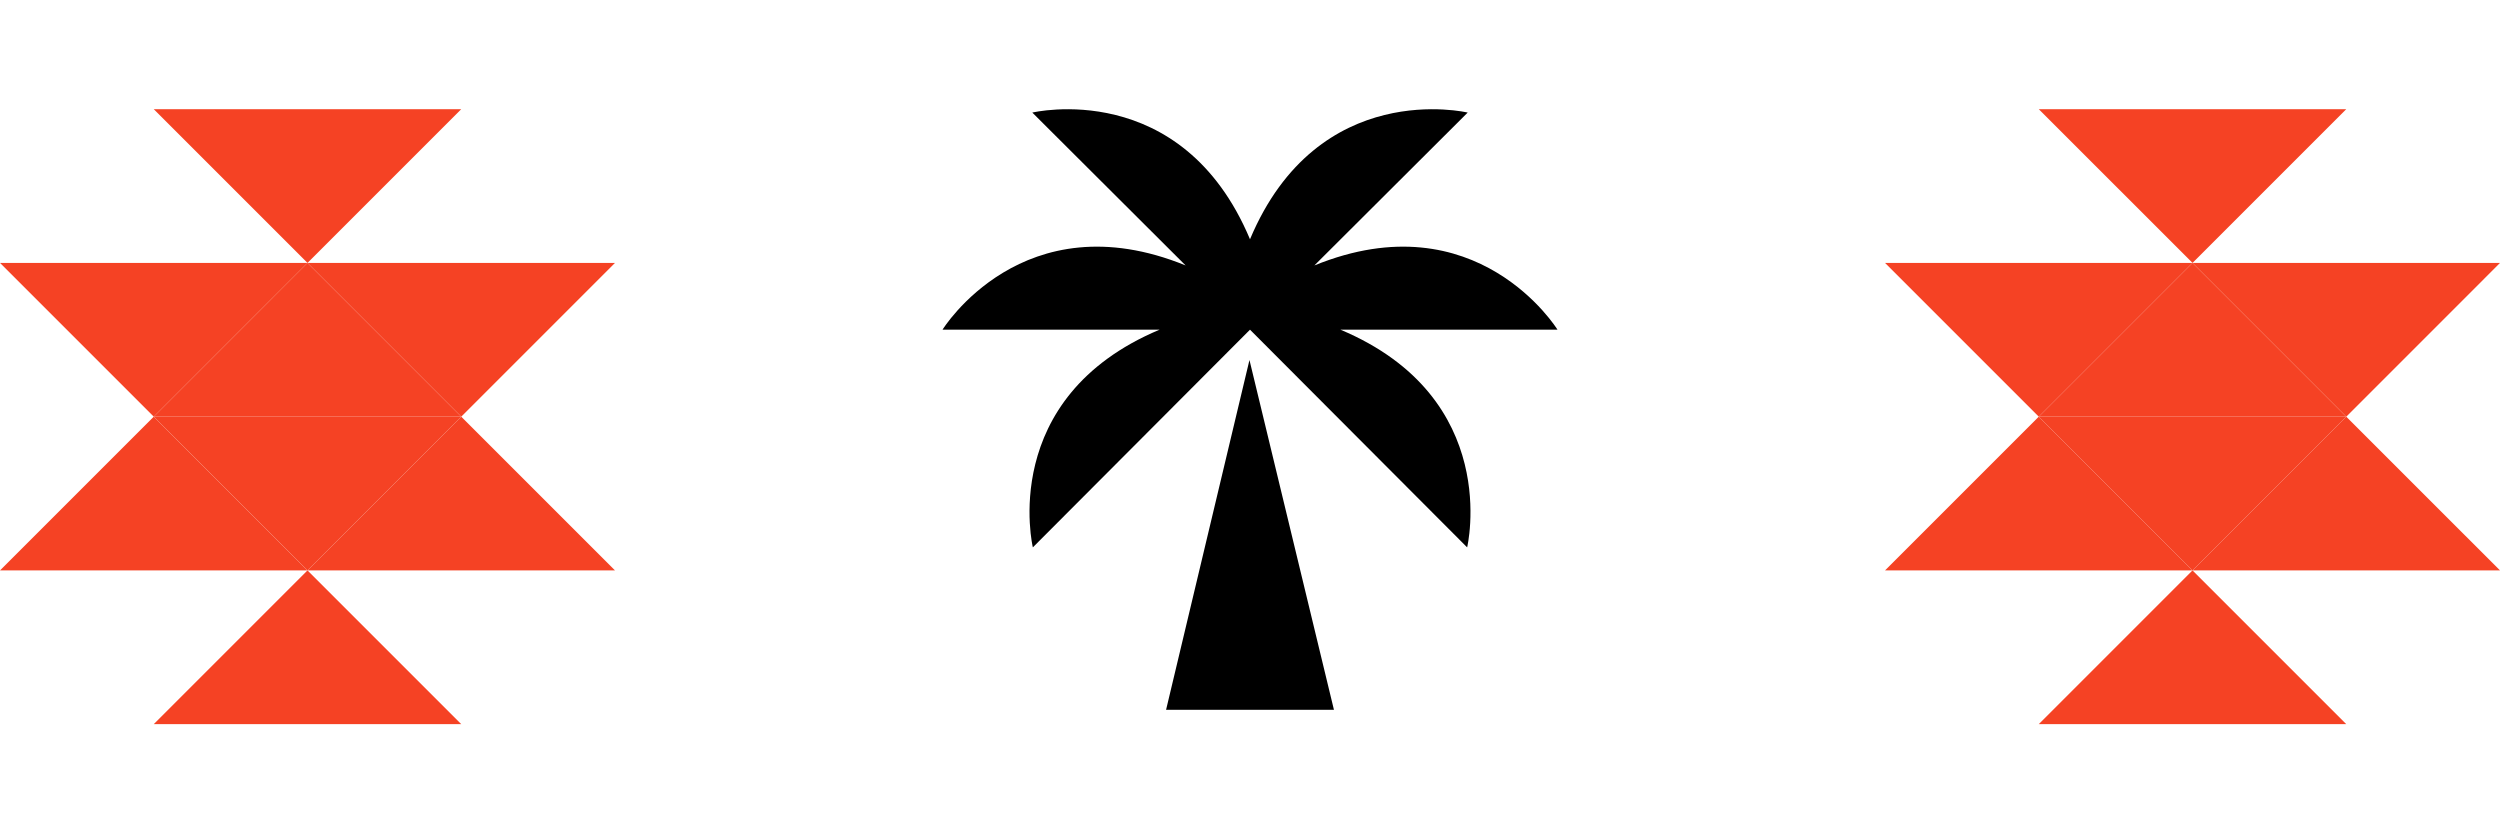 <svg xmlns="http://www.w3.org/2000/svg" width="90" height="30" viewBox="0 0 176.606 43.442">
  <g id="Group_32" data-name="Group 32" transform="translate(-2867.045 -6163.912)">
    <g id="Group_29" data-name="Group 29">
      <path id="Path_233" data-name="Path 233" d="M2949.419,6206.342h11.859l-5.968-24.712Z"/>
      <path id="Path_234" data-name="Path 234" d="M2961.737,6179.488h15.333s-5.681-9.223-17.174-4.537l10.831-10.8s-10.558-2.525-15.379,8.951c-4.82-11.476-15.378-8.951-15.378-8.951l10.83,10.8c-11.492-4.686-17.173,4.537-17.173,4.537h15.333c-11.477,4.82-8.952,15.378-8.952,15.378l15.34-15.378,15.34,15.378S2973.213,6184.308,2961.737,6179.488Z"/>
    </g>
    <g id="Group_30" data-name="Group 30">
      <path id="Path_235" data-name="Path 235" d="M3032.79,6163.912h-21.721l10.861,10.86Z" fill="#f54224"/>
      <path id="Path_236" data-name="Path 236" d="M3021.93,6174.772h-21.721l10.861,10.861Z" fill="#f54224"/>
      <path id="Path_237" data-name="Path 237" d="M3043.651,6174.773H3021.93l10.861,10.861Z" fill="#f54224"/>
      <path id="Path_238" data-name="Path 238" d="M3032.79,6185.633h-21.721l10.861,10.86Z" fill="#f54224"/>
      <path id="Path_239" data-name="Path 239" d="M3011.069,6207.354h21.721l-10.861-10.861Z" fill="#f54224"/>
      <path id="Path_240" data-name="Path 240" d="M3000.208,6196.494h21.721l-10.861-10.86Z" fill="#f54224"/>
      <path id="Path_241" data-name="Path 241" d="M3021.93,6196.493h21.721l-10.861-10.86Z" fill="#f54224"/>
      <path id="Path_242" data-name="Path 242" d="M3011.069,6185.633h21.721l-10.861-10.861Z" fill="#f54224"/>
    </g>
    <g id="Group_31" data-name="Group 31">
      <path id="Path_243" data-name="Path 243" d="M2899.627,6163.912h-21.721l10.861,10.86Z" fill="#f54224"/>
      <path id="Path_244" data-name="Path 244" d="M2888.767,6174.772h-21.721l10.861,10.861Z" fill="#f54224"/>
      <path id="Path_245" data-name="Path 245" d="M2910.488,6174.773h-21.721l10.861,10.861Z" fill="#f54224"/>
      <path id="Path_246" data-name="Path 246" d="M2899.627,6185.633h-21.721l10.861,10.86Z" fill="#f54224"/>
      <path id="Path_247" data-name="Path 247" d="M2877.906,6207.354h21.721l-10.861-10.861Z" fill="#f54224"/>
      <path id="Path_248" data-name="Path 248" d="M2867.045,6196.494h21.721l-10.861-10.86Z" fill="#f54224"/>
      <path id="Path_249" data-name="Path 249" d="M2888.767,6196.493h21.721l-10.861-10.86Z" fill="#f54224"/>
      <path id="Path_250" data-name="Path 250" d="M2877.906,6185.633h21.721l-10.861-10.861Z" fill="#f54224"/>
    </g>
  </g>
</svg>
